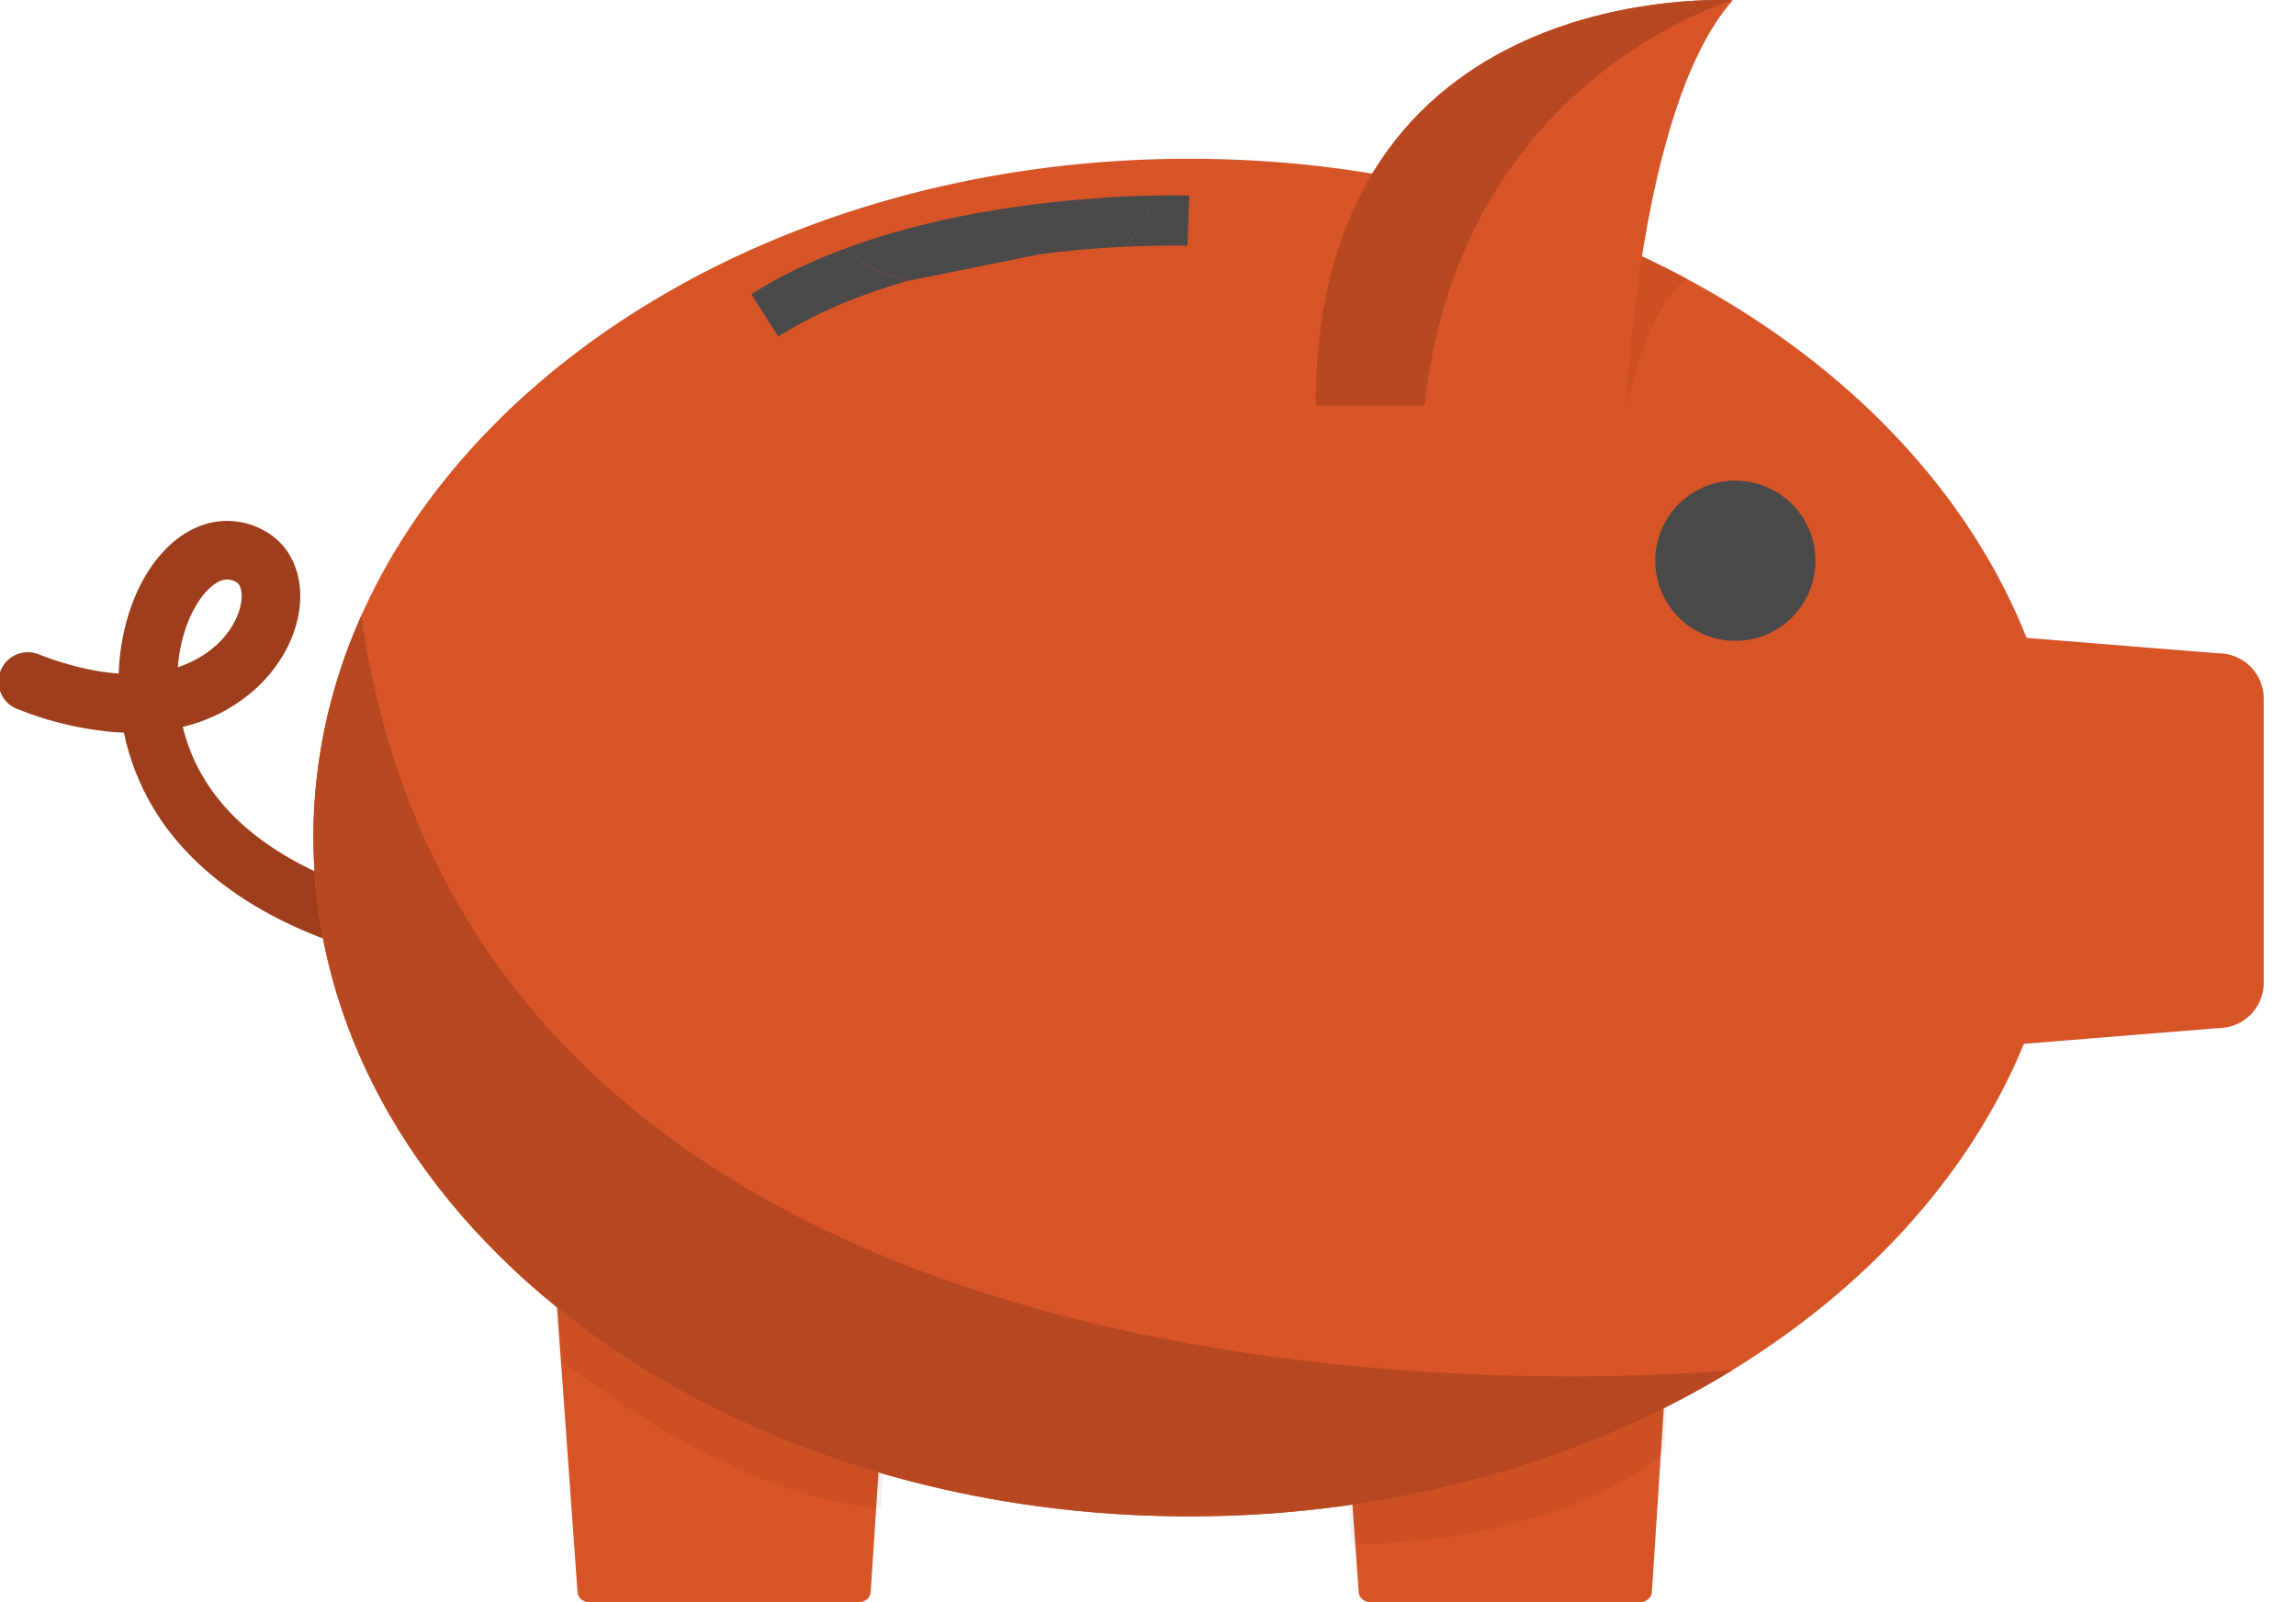 <svg width="43" height="30" viewBox="0 0 43 30" fill="none" xmlns="http://www.w3.org/2000/svg">
    <path d="m2.593 16.438.002.004-.002-.005z" fill="#80C251"/>
    <path d="m24.636 18.536.028.394.002.033.43 5.986.205 2.845.144 2.005c0 .054.024.105.066.143a.238.238 0 0 0 .157.059h5.045c.06 0 .116-.021.158-.06a.191.191 0 0 0 .066-.142l.022-.333.21-3.233.504-7.698a.192.192 0 0 0-.066-.142.237.237 0 0 0-.158-.059h-6.59a.239.239 0 0 0-.158.06.192.192 0 0 0-.065.142z" fill="#D75426"/>
    <path d="m25.191 25 .341 4.8c0 .054.024.104.065.141a.231.231 0 0 0 .154.059h4.94a.23.23 0 0 0 .155-.058.19.19 0 0 0 .065-.141l.02-.33c-1.282.104-4.505-.098-5.74-4.471zM10.006 18.535l.028.394.003.033.41 5.7.02.287.348 4.85c0 .054.024.105.066.143a.236.236 0 0 0 .158.059h5.045c.059 0 .116-.021.158-.06a.191.191 0 0 0 .065-.142l.022-.333.148-2.271.566-8.66a.192.192 0 0 0-.066-.142.238.238 0 0 0-.157-.059h-6.59a.238.238 0 0 0-.159.06.191.191 0 0 0-.065.141z" fill="#D75426"/>
    <path d="m10.562 25 .341 4.8a.19.19 0 0 0 .064.142.23.23 0 0 0 .155.058h4.94a.23.23 0 0 0 .155-.058.19.19 0 0 0 .064-.141l.021-.33c-1.283.104-4.506-.098-5.74-4.471z" fill="#D75426"/>
    <path opacity=".05" d="m10.033 18.64.028.436.002.037.41 6.324c2.942 2.3 5.123 2.735 6.024 2.81l.565-9.608a.224.224 0 0 0-.223-.223h-6.583a.224.224 0 0 0-.223.223zM24.642 18.638l.028.437.002.037.43 6.642.204 3.156c2.724 0 4.924-.872 5.863-1.731l.502-8.542a.223.223 0 0 0-.223-.223h-6.583a.223.223 0 0 0-.223.224z" fill="#000"/>
    <path d="M5.351 17.272c-.744-.361-1.37-.808-1.859-1.328a4.574 4.574 0 0 1-1.171-2.226 5.116 5.116 0 0 1-.164-.008 6.254 6.254 0 0 1-1.802-.423.55.55 0 1 1 .394-1.025c.524.2 1.02.318 1.474.35.012-.379.075-.754.187-1.116.203-.644.553-1.164.987-1.462.243-.168.505-.262.775-.278.296-.016.589.06.839.217.337.207.55.558.601.99.043.365-.034.76-.221 1.14a2.722 2.722 0 0 1-.672.854 3.096 3.096 0 0 1-1.296.653c.274 1.126 1.075 2.021 2.382 2.662a7.92 7.92 0 0 0 2.137.682l-.147 1.088c-.05-.007-1.201-.167-2.444-.77zM4.02 10.938c-.226.155-.436.487-.562.886a3.07 3.07 0 0 0-.128.67c.487-.162.879-.48 1.076-.878.177-.36.131-.646.032-.707a.341.341 0 0 0-.181-.058.417.417 0 0 0-.237.087z" fill="#9E3E1C"/>
    <path d="M5.87 15.683c0 7.02 7.343 12.71 16.402 12.71 3.846 0 7.383-1.025 10.18-2.743 3.791-2.328 6.223-5.927 6.223-9.967 0-4.336-2.8-8.165-7.078-10.458a16.915 16.915 0 0 0-.506-.26 18.2 18.2 0 0 0-1.819-.78l-.024-.009c-2.117-.771-4.481-1.203-6.976-1.203-7.183 0-13.288 3.578-15.508 8.56-.58 1.3-.895 2.697-.895 4.15z" fill="#D75426"/>
    <path d="m37.847 19.55 3.699-.299a.85.85 0 0 0 .849-.848v-5.32a.848.848 0 0 0-.85-.85l-3.698-.298a.85.85 0 0 0-.849.85V18.7a.848.848 0 0 0 .85.848z" fill="#D75426"/>
    <path d="M32.5 12a1.5 1.5 0 1 0 0-3 1.5 1.5 0 0 0 0 3z" fill="#49494A"/>
    <path d="m28.687 6.178.745.994 1.023.422s.443-1.946 1.142-2.369a16.878 16.878 0 0 0-.506-.26 18.2 18.2 0 0 0-1.819-.78l-.585 1.993z" fill="#CC5024"/>
    <path d="M24.642 7.593h5.813s.237-5.607 1.996-7.587c0 0-7.81-.494-7.81 7.587z" fill="#D75426"/>
    <path d="M24.642 7.594h2.038C27.336 1.47 32.451.006 32.451.006s-7.81-.494-7.81 7.588z" fill="#B74821"/>
    <path d="M21.644 3.661a4.035 4.035 0 0 1-.565.96c.702-.033 1.153-.02 1.16-.019l.033-.94c-.022 0-.25-.008-.628 0zM15.046 4.979a8.543 8.543 0 0 0-.975.53l.505.793a8.1 8.1 0 0 1 1.33-.671l-.076-.044a4.06 4.06 0 0 1-.784-.608z" fill="#49494A"/>
    <path d="M20.632 3.703a3.206 3.206 0 0 1-.873 1.021c.493-.055.943-.086 1.32-.104.232-.293.422-.615.565-.96-.268.005-.613.017-1.012.043zM15.803 4.662c-.264.1-.516.205-.757.318.236.234.499.438.784.608l.076.044c.333-.134.688-.256 1.064-.365a3.182 3.182 0 0 1-1.167-.605z" fill="#49494A"/>
    <path d="M19.476 4.76c.096-.012.19-.024.284-.034.36-.275.657-.623.873-1.02-.376.024-.801.062-1.257.12-.954.12-1.848.299-2.656.534-.319.092-.624.193-.916.303.343.28.74.486 1.167.603" fill="#49494A"/>
    <path d="M5.87 15.683c0 7.02 7.343 12.71 16.402 12.71 3.846 0 7.383-1.025 10.18-2.742 0 0-23.309 2.4-25.688-14.118-.58 1.3-.895 2.697-.895 4.15z" fill="#B74821"/>
</svg>
